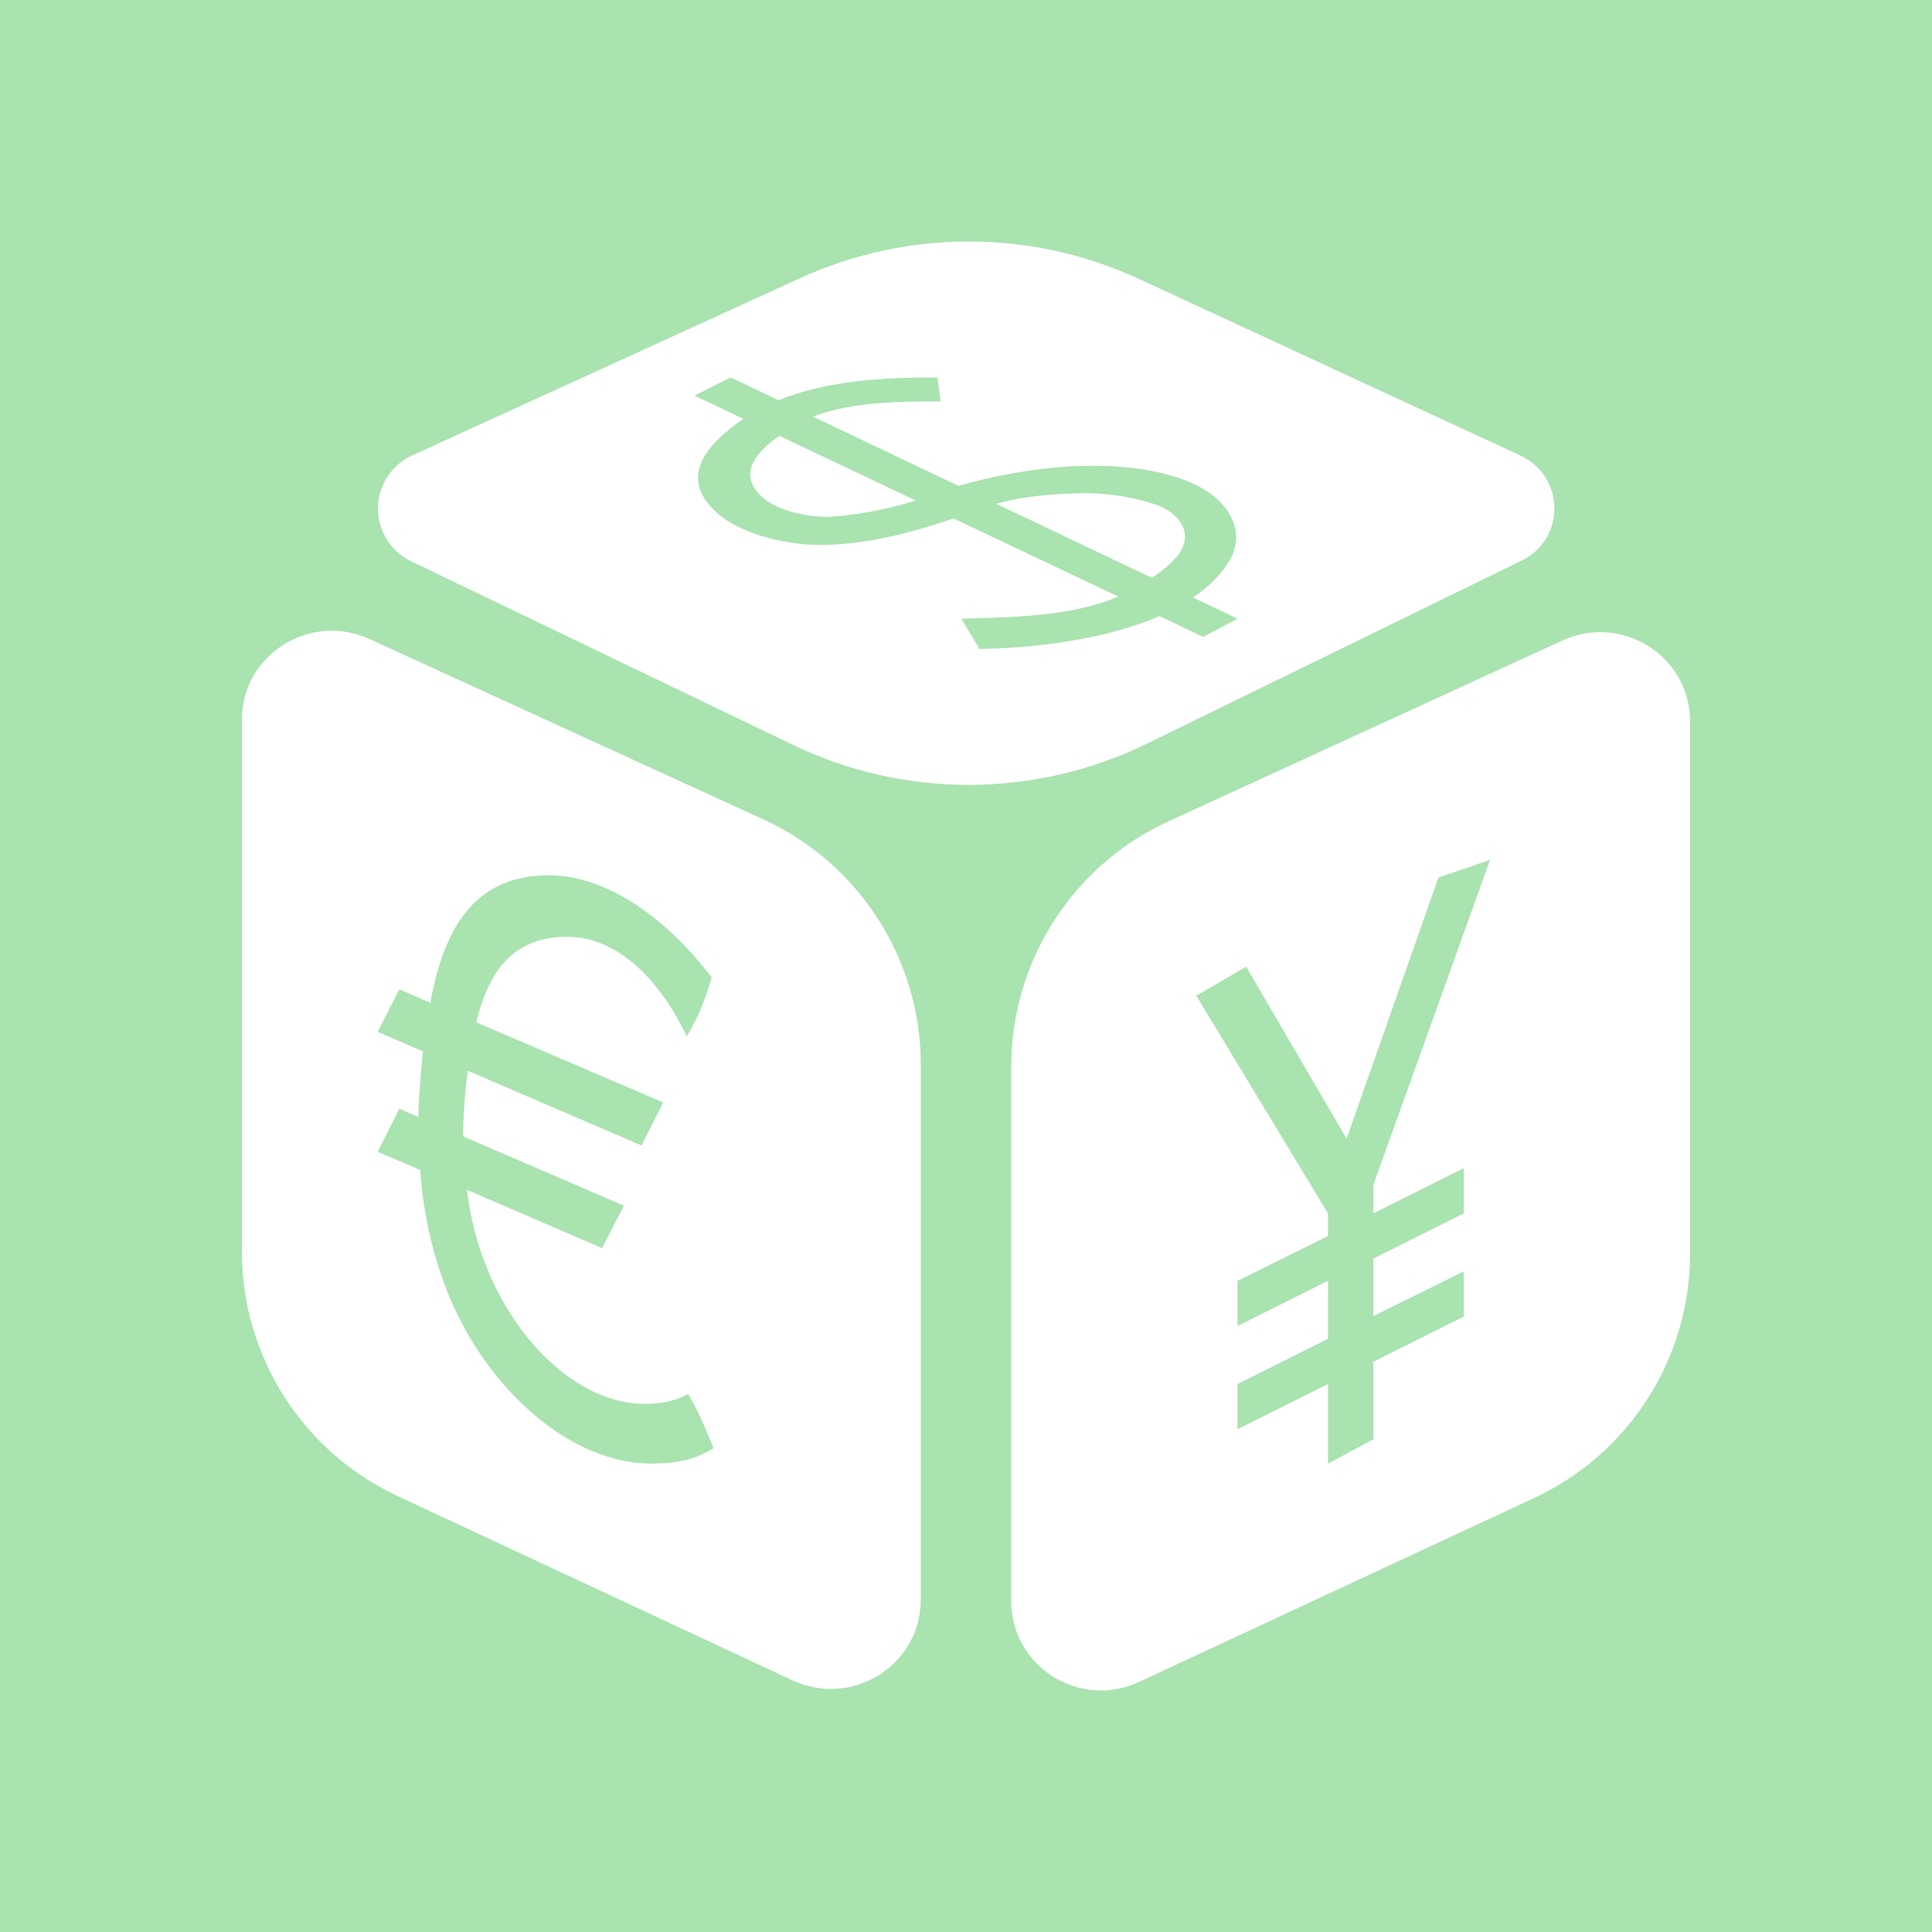 <svg width="24" height="24" viewBox="0 0 24 24" fill="none" xmlns="http://www.w3.org/2000/svg">
<rect x="0" y="0" width="24" height="24" fill="#333333" stroke="none"/>
<g clip-path="url(#clip0_328_20895)">
<path d="M24 0H0V24H24V0Z" fill="#A9E3B0"/>
<path d="M14.632 6.898C14.562 6.987 14.458 7.079 14.309 7.178L12.377 6.259C12.608 6.189 12.94 6.144 13.277 6.133C13.654 6.108 14.032 6.157 14.39 6.279C14.66 6.392 14.834 6.628 14.632 6.898Z" fill="white"/>
<path d="M9.681 5.414L11.375 6.217C11.025 6.328 10.663 6.396 10.297 6.421C9.993 6.421 9.504 6.331 9.352 6.027C9.236 5.787 9.458 5.569 9.681 5.414Z" fill="white"/>
<path fill-rule="evenodd" clip-rule="evenodd" d="M9.947 3.452L5.124 5.656C4.998 5.713 4.89 5.804 4.814 5.92C4.738 6.036 4.697 6.17 4.695 6.309C4.694 6.447 4.731 6.583 4.804 6.7C4.877 6.818 4.982 6.912 5.107 6.972L9.852 9.254C10.537 9.583 11.287 9.752 12.046 9.75C12.805 9.748 13.554 9.575 14.237 9.243L18.898 6.966C19.455 6.696 19.443 5.915 18.881 5.656L14.147 3.464C13.489 3.16 12.773 3.002 12.049 3C11.324 2.998 10.607 3.152 9.947 3.452ZM14.946 7.911L14.402 7.653C13.687 7.966 12.768 8.051 12.168 8.062L11.943 7.686L12.088 7.681C12.685 7.664 13.34 7.644 13.892 7.411L11.846 6.441C11.254 6.637 10.652 6.799 10.026 6.764C9.593 6.73 8.969 6.573 8.733 6.162C8.592 5.909 8.711 5.673 8.902 5.476C9.006 5.372 9.118 5.281 9.235 5.203L8.626 4.914L9.076 4.689L9.671 4.972C10.285 4.721 10.994 4.689 11.645 4.689L11.685 4.987L11.624 4.987C11.265 4.986 10.576 4.985 10.1 5.176L11.907 6.036C12.281 5.927 12.721 5.84 13.169 5.802C13.759 5.757 14.361 5.802 14.816 6.005C15.198 6.173 15.519 6.556 15.266 6.977C15.155 7.152 15.002 7.299 14.821 7.423L15.373 7.686L14.946 7.911Z" fill="white"/>
<path fill-rule="evenodd" clip-rule="evenodd" d="M3.005 15.556V8.939C3.005 8.135 3.848 7.601 4.59 7.938L9.476 10.176C10.06 10.441 10.555 10.87 10.903 11.409C11.251 11.948 11.437 12.576 11.438 13.217V19.874C11.438 20.684 10.589 21.218 9.847 20.875L4.956 18.592C4.375 18.325 3.882 17.897 3.537 17.359C3.191 16.821 3.006 16.195 3.005 15.556ZM8.863 17.99C8.638 18.131 8.413 18.181 8.087 18.181C7.115 18.181 6.075 17.305 5.569 16.079C5.373 15.585 5.255 15.063 5.22 14.533L4.691 14.308L4.961 13.774L5.197 13.875C5.203 13.605 5.226 13.33 5.254 13.06L4.691 12.818L4.961 12.29L5.349 12.458L5.36 12.38C5.546 11.446 5.951 10.873 6.822 10.873C7.514 10.873 8.262 11.379 8.841 12.143C8.784 12.34 8.694 12.61 8.531 12.874C8.183 12.143 7.654 11.637 7.047 11.637C6.395 11.637 6.075 12.036 5.917 12.7L8.239 13.695L7.969 14.229L5.81 13.301C5.777 13.566 5.754 13.841 5.754 14.117L7.75 14.977L7.48 15.505L5.799 14.78C5.844 15.117 5.923 15.455 6.052 15.758C6.446 16.731 7.233 17.439 8.003 17.439C8.233 17.439 8.413 17.394 8.548 17.316C8.633 17.456 8.745 17.687 8.863 17.99Z" fill="white"/>
<path fill-rule="evenodd" clip-rule="evenodd" d="M19.41 7.956C20.152 7.618 20.995 8.152 20.995 8.962V15.579C20.994 16.219 20.809 16.844 20.463 17.382C20.118 17.92 19.625 18.348 19.044 18.615L14.153 20.892C13.411 21.241 12.562 20.701 12.562 19.891V13.235C12.565 12.594 12.751 11.967 13.099 11.43C13.446 10.891 13.941 10.464 14.524 10.199L19.41 7.956ZM17.869 10.901L18.51 10.682L17.06 14.719V15.073L18.184 14.511V15.073L17.06 15.635V16.349L18.184 15.793V16.355L17.06 16.917V17.879L16.497 18.182V17.193L15.373 17.755V17.193L16.497 16.631V15.911L15.373 16.473V15.911L16.497 15.354V15.073L14.861 12.369L15.48 12.009L16.728 14.145L17.869 10.901Z" fill="white"/>
</g>
<defs>
<clipPath id="clip0_328_20895">
<rect width="24" height="24" fill="white"/>
</clipPath>
</defs>
</svg>
